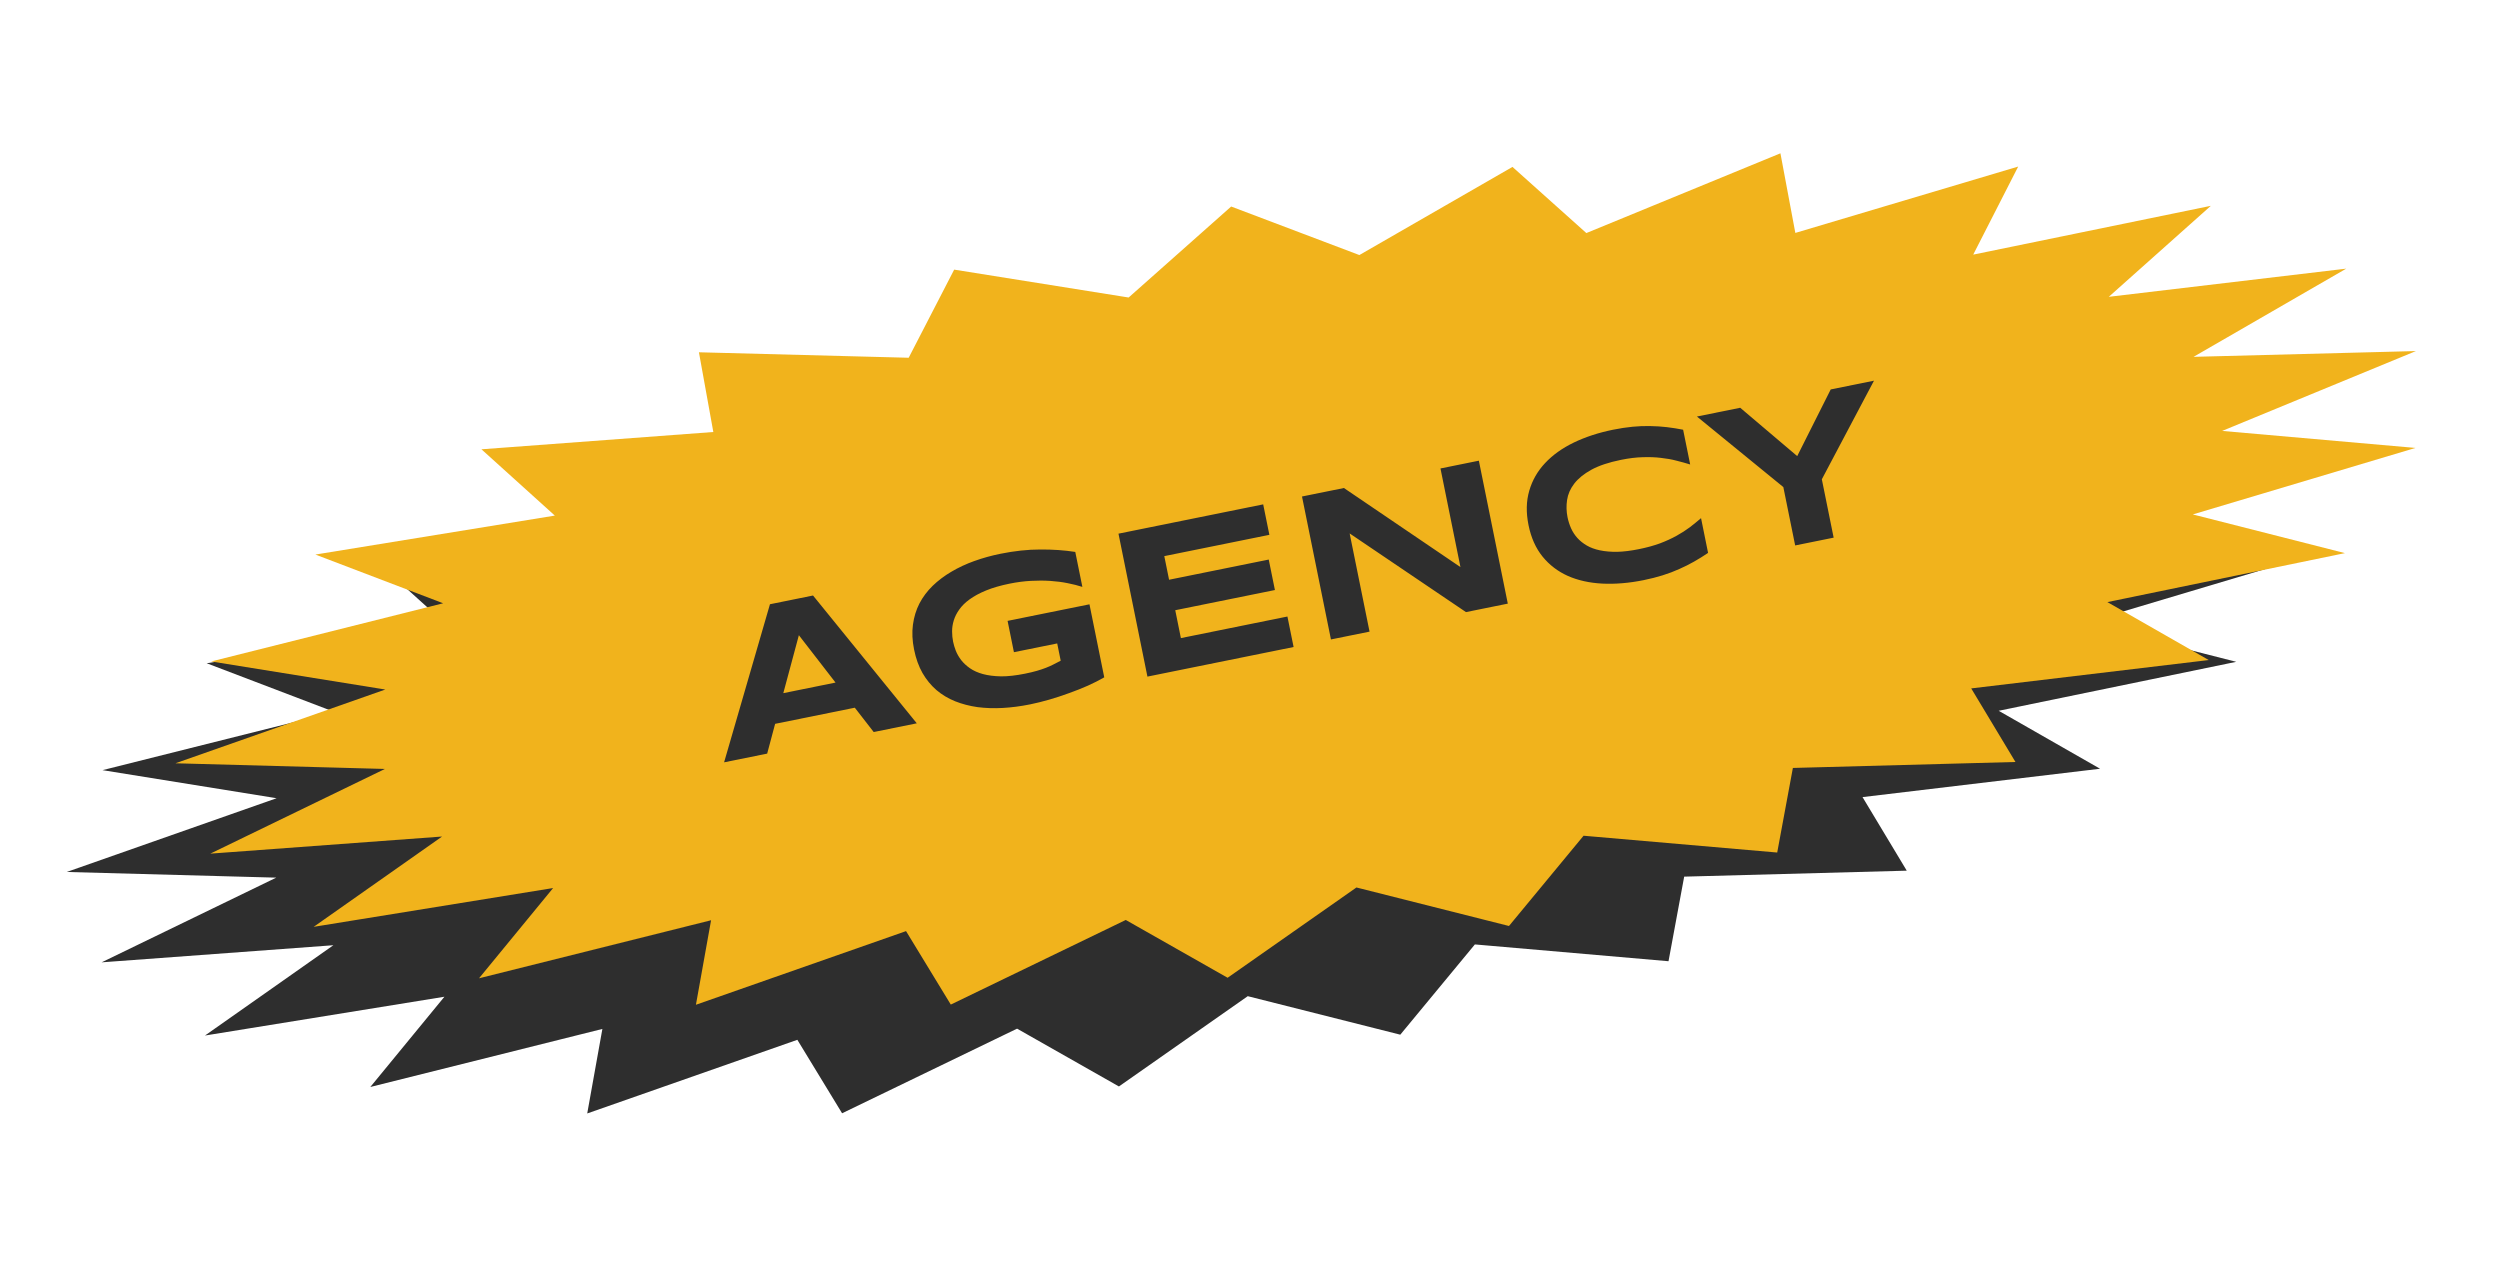<svg width="230" height="117" viewBox="0 0 230 117" fill="none" xmlns="http://www.w3.org/2000/svg">
<path d="M103.267 29L115.061 33.465L129.147 25.356L135.944 31.442L153.799 24.104L155.171 31.429L175.674 25.323L171.536 33.425L193.397 28.936L184.008 37.307L205.855 34.715L191.806 42.829L212.265 42.298L194.438 49.645L212.224 51.209L191.739 57.327L205.735 60.887L183.879 65.392L193.205 70.724L171.352 73.333L175.422 80.102L154.945 80.651L153.503 88.433L135.689 86.887L128.826 95.191L114.793 91.648L102.94 99.954L93.571 94.636L77.473 102.421L73.356 95.662L54.025 102.438L55.419 94.663L34.069 100.003L40.886 91.7L18.858 95.269L30.671 86.961L9.349 88.535L25.414 80.743L6.139 80.222L25.448 73.436L9.43 70.854L30.769 65.5L19.015 61.019L41.044 57.434L34.292 51.335L55.626 49.744L54.301 42.41L73.599 42.913L77.784 34.806L93.835 37.371L103.267 29Z" fill="#2E2E2E"/>
<path d="M113.267 19L125.061 23.465L139.147 15.356L145.944 21.442L163.799 14.104L165.171 21.429L185.674 15.323L181.536 23.425L203.397 18.936L194.008 27.307L215.855 24.715L201.806 32.829L222.265 32.298L204.438 39.645L222.224 41.209L201.739 47.327L215.735 50.887L193.879 55.392L203.205 60.724L181.352 63.333L185.422 70.102L164.945 70.651L163.503 78.433L145.689 76.887L138.826 85.191L124.793 81.648L112.94 89.954L103.571 84.636L87.473 92.421L83.356 85.662L64.025 92.438L65.419 84.663L44.069 90.003L50.886 81.7L28.858 85.269L40.67 76.961L19.349 78.535L35.414 70.743L16.139 70.222L35.448 63.436L19.43 60.854L40.769 55.5L29.015 51.019L51.044 47.434L44.292 41.335L65.626 39.744L64.301 32.41L83.599 32.913L87.784 24.806L103.835 27.371L113.267 19Z" fill="#F1B31C"/>
<path d="M78.642 65.109L71.311 66.593L70.58 69.332L66.617 70.134L70.836 55.59L74.799 54.787L84.344 66.545L80.381 67.347L78.642 65.109ZM72.064 63.77L76.869 62.797L73.496 58.439L72.064 63.77ZM92.045 50.946C93.334 50.685 94.553 50.554 95.703 50.554C96.857 50.546 97.931 50.621 98.926 50.778L99.578 53.994C99.172 53.864 98.721 53.749 98.223 53.651C97.731 53.551 97.202 53.482 96.636 53.444C96.071 53.406 95.472 53.404 94.842 53.439C94.211 53.474 93.558 53.559 92.881 53.696C92.039 53.867 91.317 54.076 90.717 54.324C90.116 54.572 89.613 54.843 89.208 55.138C88.802 55.432 88.484 55.746 88.252 56.078C88.019 56.404 87.851 56.738 87.747 57.077C87.643 57.417 87.592 57.753 87.593 58.085C87.593 58.417 87.624 58.733 87.685 59.033C87.738 59.295 87.821 59.573 87.934 59.869C88.053 60.164 88.217 60.45 88.426 60.726C88.641 61.002 88.911 61.252 89.236 61.479C89.561 61.705 89.959 61.884 90.431 62.014C90.909 62.143 91.464 62.213 92.097 62.225C92.729 62.23 93.463 62.147 94.299 61.978C94.72 61.893 95.085 61.806 95.392 61.717C95.7 61.628 95.977 61.535 96.223 61.439C96.475 61.341 96.707 61.238 96.917 61.129C97.134 61.019 97.357 60.904 97.585 60.785L97.263 59.196L93.281 60.002L92.698 57.121L100.231 55.596L101.591 62.315C101.151 62.57 100.651 62.824 100.092 63.077C99.537 63.322 98.956 63.553 98.349 63.769C97.749 63.99 97.142 64.189 96.527 64.367C95.912 64.544 95.327 64.689 94.771 64.802C93.91 64.976 93.072 65.086 92.258 65.132C91.443 65.177 90.667 65.151 89.93 65.055C89.199 64.951 88.511 64.771 87.868 64.516C87.232 64.259 86.661 63.917 86.156 63.488C85.657 63.057 85.229 62.536 84.873 61.924C84.521 61.304 84.262 60.583 84.096 59.76C83.93 58.943 83.895 58.18 83.99 57.469C84.086 56.759 84.286 56.108 84.591 55.514C84.902 54.92 85.308 54.38 85.807 53.893C86.313 53.406 86.886 52.974 87.528 52.598C88.174 52.215 88.878 51.886 89.64 51.613C90.408 51.338 91.21 51.115 92.045 50.946ZM105.563 62.248L102.9 49.097L116.214 46.401L116.782 49.205L107.115 51.163L107.555 53.336L116.724 51.479L117.292 54.283L108.123 56.14L108.642 58.705L118.443 56.72L119.011 59.525L105.563 62.248ZM134.871 56.313L124.168 49.075L125.998 58.11L122.447 58.829L119.784 45.678L123.641 44.897L134.361 52.172L132.524 43.098L136.055 42.383L138.718 55.534L134.871 56.313ZM157.143 50.867C156.722 51.151 156.295 51.417 155.86 51.664C155.425 51.912 154.97 52.14 154.494 52.349C154.02 52.565 153.511 52.758 152.967 52.928C152.43 53.096 151.845 53.245 151.214 53.373C149.874 53.644 148.61 53.75 147.422 53.692C146.241 53.632 145.184 53.398 144.251 52.989C143.323 52.572 142.545 51.979 141.918 51.209C141.289 50.434 140.858 49.468 140.624 48.313C140.39 47.158 140.412 46.104 140.691 45.151C140.968 44.191 141.454 43.342 142.148 42.604C142.847 41.858 143.729 41.228 144.794 40.713C145.866 40.197 147.071 39.804 148.411 39.532C149.043 39.404 149.639 39.314 150.199 39.26C150.766 39.205 151.31 39.184 151.831 39.199C152.351 39.206 152.859 39.239 153.356 39.298C153.852 39.357 154.35 39.436 154.848 39.534L155.496 42.731C155.092 42.607 154.669 42.49 154.229 42.38C153.787 42.263 153.308 42.178 152.792 42.123C152.274 42.061 151.716 42.042 151.116 42.063C150.514 42.079 149.85 42.16 149.123 42.308C148.006 42.534 147.101 42.837 146.407 43.216C145.72 43.594 145.195 44.02 144.832 44.492C144.469 44.964 144.249 45.467 144.171 46.001C144.092 46.528 144.106 47.057 144.213 47.586C144.284 47.937 144.393 48.277 144.539 48.606C144.684 48.929 144.877 49.225 145.118 49.495C145.357 49.759 145.646 49.989 145.985 50.187C146.324 50.384 146.726 50.532 147.191 50.63C147.656 50.728 148.183 50.774 148.773 50.768C149.368 50.754 150.039 50.671 150.786 50.52C151.513 50.373 152.158 50.195 152.721 49.989C153.282 49.775 153.789 49.543 154.243 49.292C154.697 49.04 155.106 48.778 155.469 48.505C155.831 48.226 156.173 47.948 156.496 47.67L157.143 50.867ZM167.609 44.094L168.696 49.464L165.155 50.181L164.067 44.811L156.117 38.321L160.099 37.514L165.344 41.962L168.426 35.828L172.407 35.022L167.609 44.094Z" fill="#2E2E2E"/>
</svg>
